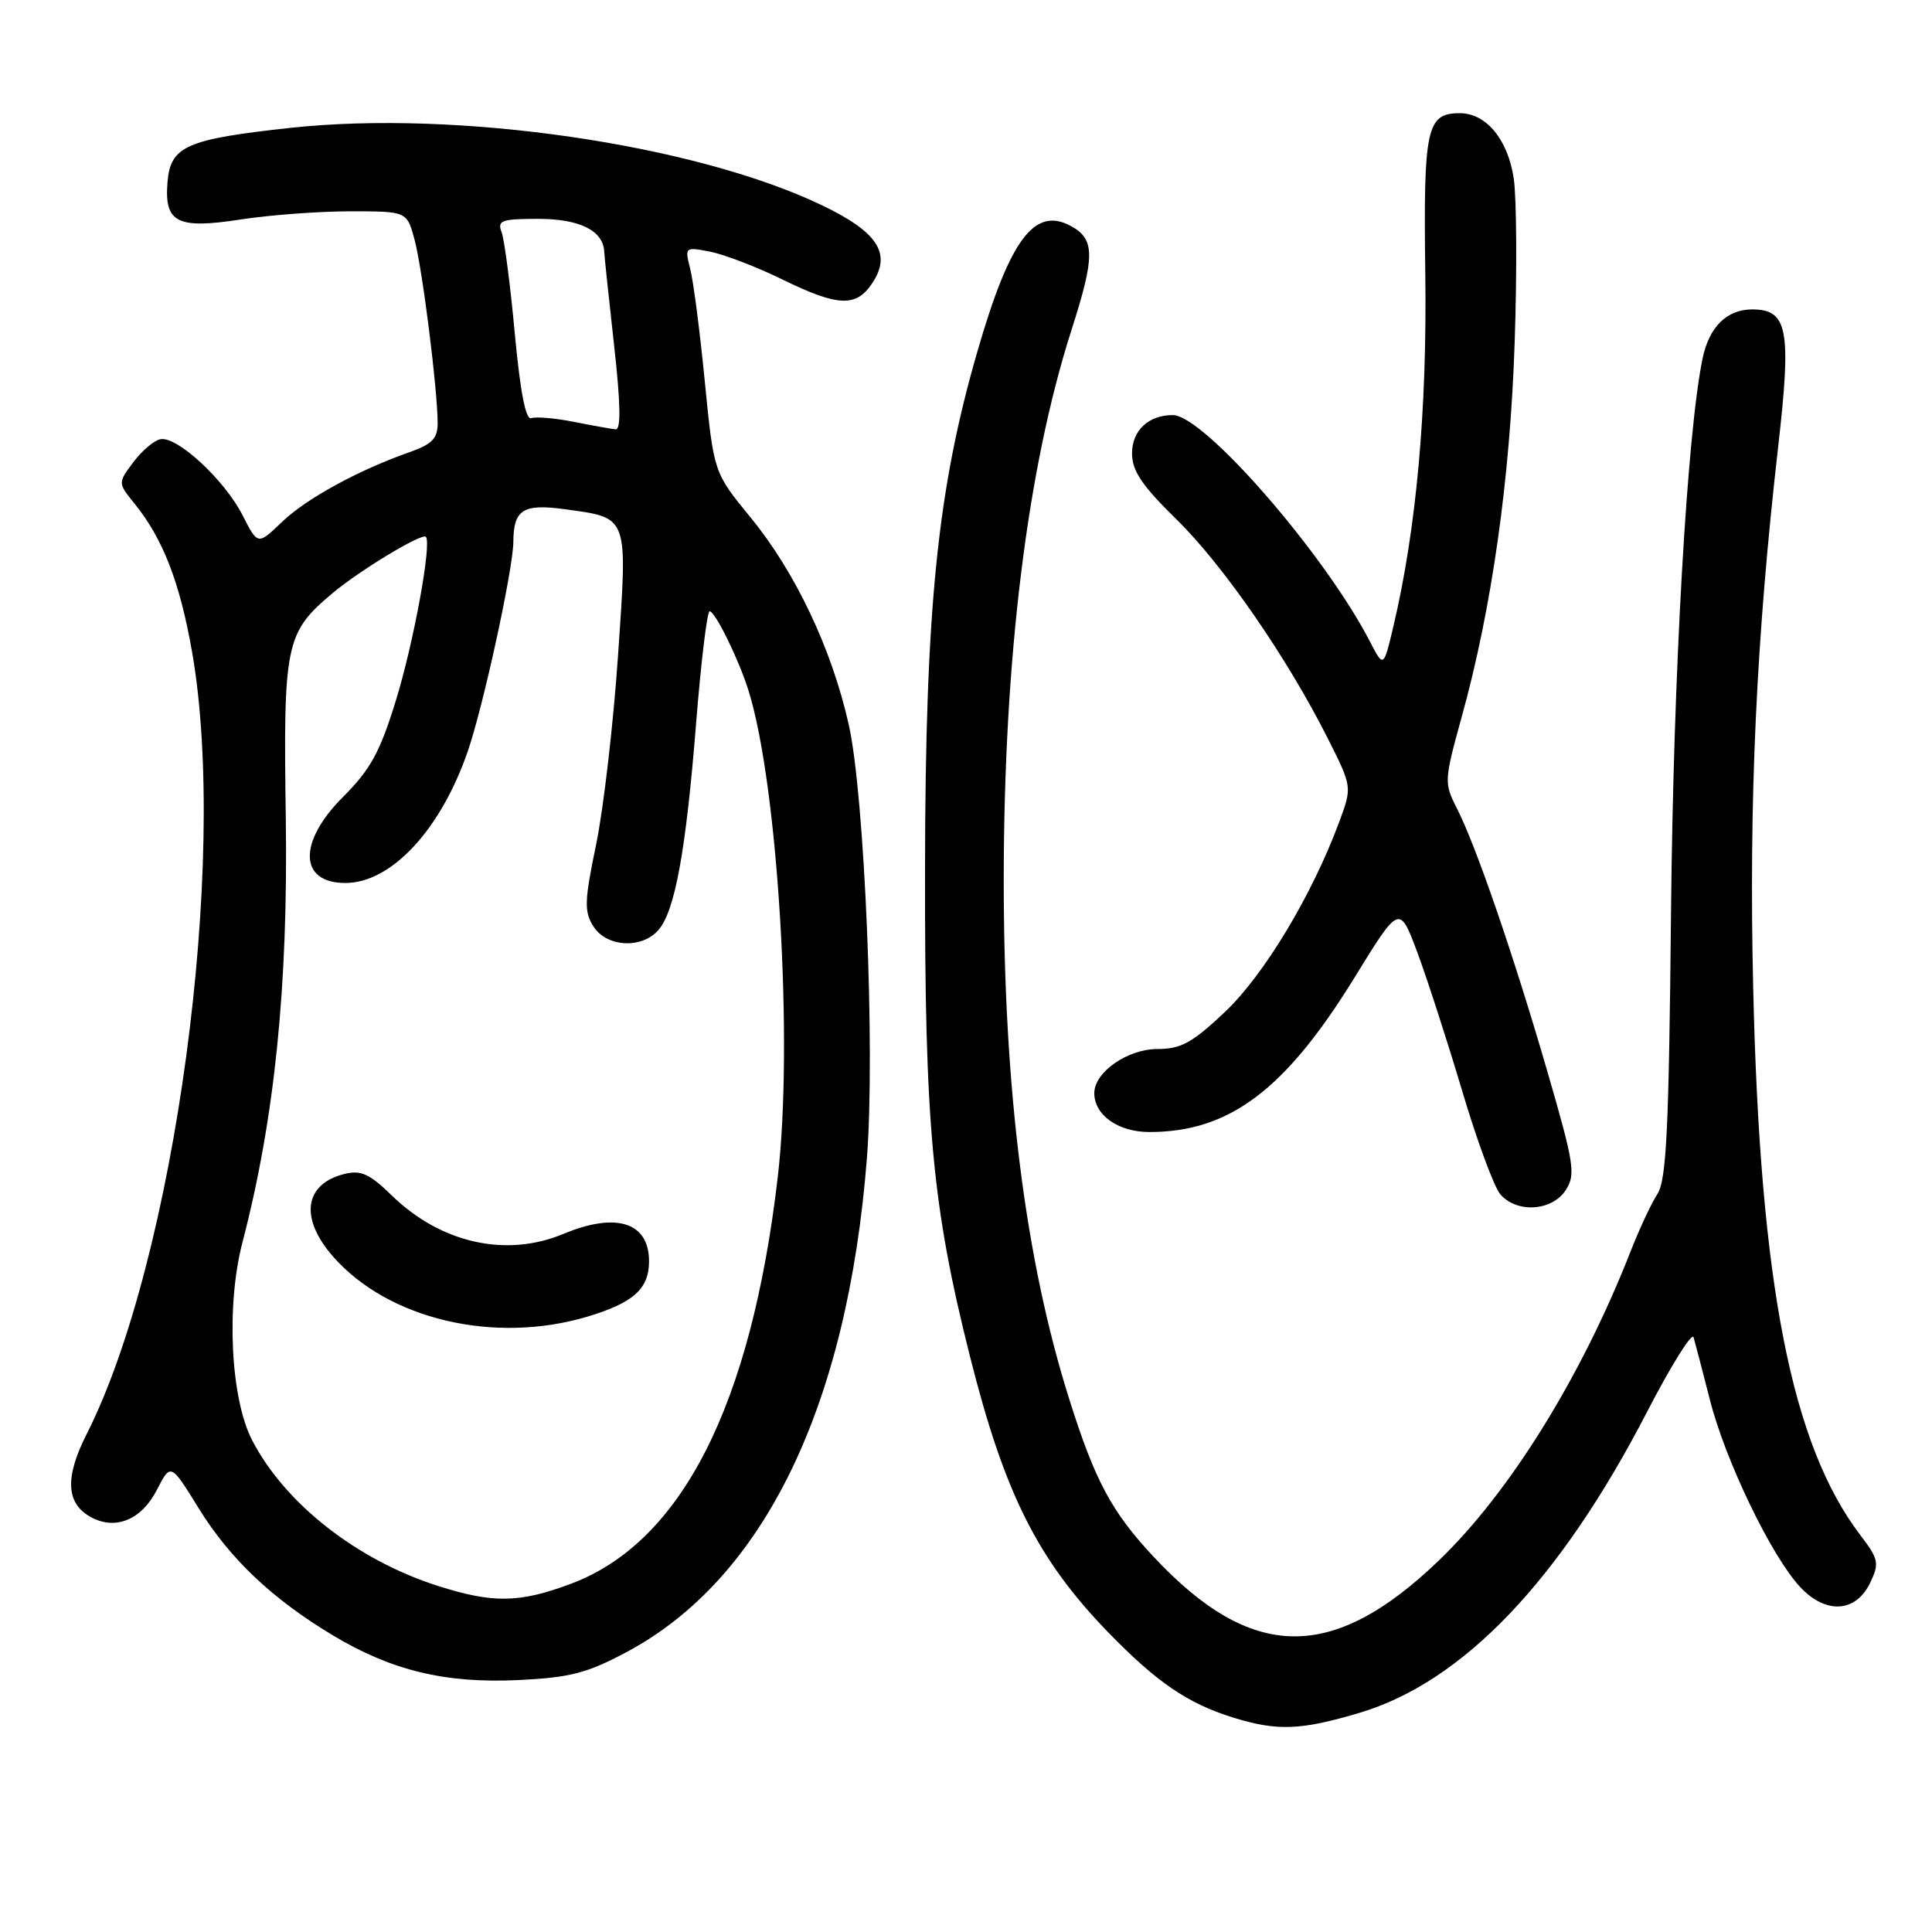 <?xml version="1.0" encoding="UTF-8" standalone="no"?>
<!DOCTYPE svg PUBLIC "-//W3C//DTD SVG 1.1//EN" "http://www.w3.org/Graphics/SVG/1.1/DTD/svg11.dtd" >
<svg xmlns="http://www.w3.org/2000/svg" xmlns:xlink="http://www.w3.org/1999/xlink" version="1.1" viewBox="0 0 256 256">
 <g >
 <path fill="currentColor"
d=" M 180.14 226.96 C 193.84 222.88 206.69 209.43 218.26 187.05 C 221.43 180.92 224.20 176.49 224.41 177.20 C 224.62 177.92 225.59 181.64 226.57 185.48 C 228.63 193.59 234.75 206.26 238.55 210.31 C 241.96 213.94 245.92 213.68 247.82 209.70 C 249.04 207.14 248.93 206.60 246.52 203.43 C 237.39 191.47 233.21 170.18 232.31 131.00 C 231.72 105.97 232.71 84.62 235.63 59.07 C 237.39 43.66 236.88 41.00 232.18 41.00 C 228.81 41.00 226.47 43.31 225.60 47.50 C 223.54 57.44 221.73 89.21 221.42 120.72 C 221.14 149.62 220.82 156.35 219.61 158.22 C 218.80 159.47 217.22 162.85 216.10 165.72 C 209.58 182.38 200.05 197.75 190.65 206.78 C 176.54 220.33 165.86 220.19 152.84 206.26 C 147.29 200.32 145.08 196.20 141.67 185.36 C 135.85 166.91 133.00 144.26 133.00 116.64 C 133.01 87.24 136.11 62.05 141.97 43.75 C 145.13 33.89 145.11 31.66 141.84 29.92 C 137.06 27.36 133.80 31.75 129.53 46.50 C 124.21 64.85 122.62 80.49 122.57 115.00 C 122.52 149.13 123.51 159.84 128.57 179.90 C 133.12 197.94 137.51 206.67 146.86 216.31 C 153.28 222.91 157.34 225.69 163.32 227.56 C 169.21 229.40 172.31 229.29 180.14 226.96 Z  M 83.02 218.91 C 101.19 209.23 112.30 186.39 114.87 153.46 C 115.98 139.19 114.57 105.35 112.46 96.00 C 110.21 85.97 105.38 75.79 99.45 68.56 C 94.58 62.62 94.58 62.62 93.39 50.56 C 92.74 43.93 91.87 37.19 91.45 35.60 C 90.72 32.73 90.76 32.70 94.10 33.35 C 95.97 33.72 100.26 35.36 103.62 37.01 C 111.10 40.66 113.46 40.75 115.62 37.46 C 118.17 33.57 116.28 30.71 108.81 27.15 C 91.93 19.10 60.60 14.55 38.50 16.94 C 24.71 18.44 22.60 19.36 22.20 24.09 C 21.74 29.51 23.45 30.39 31.90 29.08 C 35.74 28.49 42.27 28.00 46.40 28.00 C 53.92 28.00 53.92 28.00 54.93 31.75 C 55.97 35.63 57.98 51.57 57.99 56.05 C 58.00 58.10 57.26 58.86 54.25 59.92 C 47.47 62.30 40.55 66.09 37.33 69.19 C 34.16 72.24 34.16 72.24 32.14 68.27 C 29.75 63.59 23.46 57.76 21.26 58.20 C 20.41 58.36 18.79 59.74 17.66 61.25 C 15.61 64.00 15.61 64.00 17.84 66.75 C 21.60 71.39 23.85 77.22 25.46 86.44 C 30.30 114.19 23.18 166.95 11.47 190.05 C 8.55 195.82 8.75 199.26 12.10 201.06 C 15.35 202.79 18.77 201.36 20.79 197.41 C 22.62 193.85 22.62 193.85 26.33 199.86 C 30.47 206.56 36.12 211.91 44.14 216.71 C 51.90 221.36 58.98 223.07 68.64 222.62 C 75.52 222.29 77.75 221.72 83.02 218.91 Z  M 207.45 157.72 C 208.81 155.63 208.61 154.31 205.03 141.96 C 200.54 126.50 195.57 112.04 193.03 107.08 C 191.34 103.77 191.36 103.40 193.66 95.08 C 197.67 80.65 200.09 63.55 200.70 45.42 C 201.02 36.03 200.96 26.24 200.58 23.65 C 199.80 18.48 196.93 15.00 193.43 15.00 C 189.02 15.00 188.60 16.94 188.86 36.33 C 189.10 54.39 187.67 70.15 184.63 83.00 C 183.33 88.50 183.33 88.50 181.52 85.00 C 175.49 73.35 159.51 55.00 155.40 55.00 C 152.19 55.00 150.00 57.05 150.00 60.06 C 150.00 62.39 151.30 64.32 155.87 68.80 C 162.08 74.87 170.61 87.23 175.96 97.89 C 179.17 104.27 179.17 104.27 177.46 108.89 C 173.88 118.57 167.50 129.18 162.33 134.07 C 158.00 138.17 156.49 139.00 153.37 139.00 C 149.40 139.00 145.00 142.07 145.00 144.85 C 145.00 147.76 148.17 150.00 152.29 150.00 C 162.90 150.00 170.29 144.44 179.47 129.55 C 185.43 119.86 185.43 119.86 187.80 126.18 C 189.09 129.65 191.76 137.89 193.73 144.50 C 195.69 151.10 197.97 157.29 198.80 158.25 C 200.98 160.78 205.63 160.49 207.45 157.72 Z  M 57.99 210.13 C 47.28 206.70 37.78 199.25 33.42 190.86 C 30.55 185.34 29.94 172.99 32.13 164.61 C 36.39 148.26 38.18 130.71 37.87 108.50 C 37.53 85.26 37.82 83.85 44.05 78.61 C 47.65 75.58 55.93 70.58 56.43 71.13 C 57.23 72.00 54.82 85.15 52.45 92.84 C 50.35 99.66 49.08 101.98 45.44 105.61 C 39.47 111.58 39.61 117.00 45.75 117.00 C 51.85 117.00 58.40 109.95 61.99 99.53 C 64.06 93.51 67.99 75.42 68.02 71.81 C 68.04 67.53 69.31 66.72 74.80 67.47 C 83.37 68.65 83.17 68.12 81.89 86.90 C 81.27 95.92 79.97 107.17 78.99 111.90 C 77.43 119.40 77.39 120.79 78.63 122.75 C 80.36 125.50 85.01 125.77 87.23 123.25 C 89.43 120.75 90.89 112.79 92.24 95.81 C 92.89 87.66 93.70 81.00 94.03 81.00 C 94.76 81.00 97.90 87.39 99.18 91.50 C 103.09 104.00 105.14 138.11 103.06 155.95 C 99.53 186.23 90.30 204.38 75.65 209.86 C 68.81 212.42 65.31 212.47 57.99 210.13 Z  M 77.77 174.48 C 83.91 172.65 86.00 170.79 86.00 167.13 C 86.00 161.96 81.67 160.57 74.65 163.50 C 67.06 166.67 58.40 164.73 51.90 158.39 C 48.95 155.52 47.81 155.01 45.62 155.56 C 40.29 156.90 39.68 161.43 44.15 166.52 C 51.43 174.81 65.46 178.13 77.77 174.48 Z  M 76.00 55.89 C 73.53 55.40 71.00 55.19 70.39 55.41 C 69.66 55.69 68.93 51.88 68.21 44.16 C 67.62 37.75 66.83 31.71 66.46 30.75 C 65.87 29.21 66.46 29.00 71.32 29.00 C 76.79 29.00 79.92 30.55 80.06 33.32 C 80.09 33.97 80.68 39.56 81.37 45.75 C 82.24 53.56 82.30 56.97 81.56 56.89 C 80.98 56.83 78.47 56.38 76.00 55.89 Z "/>
</g>
</svg>